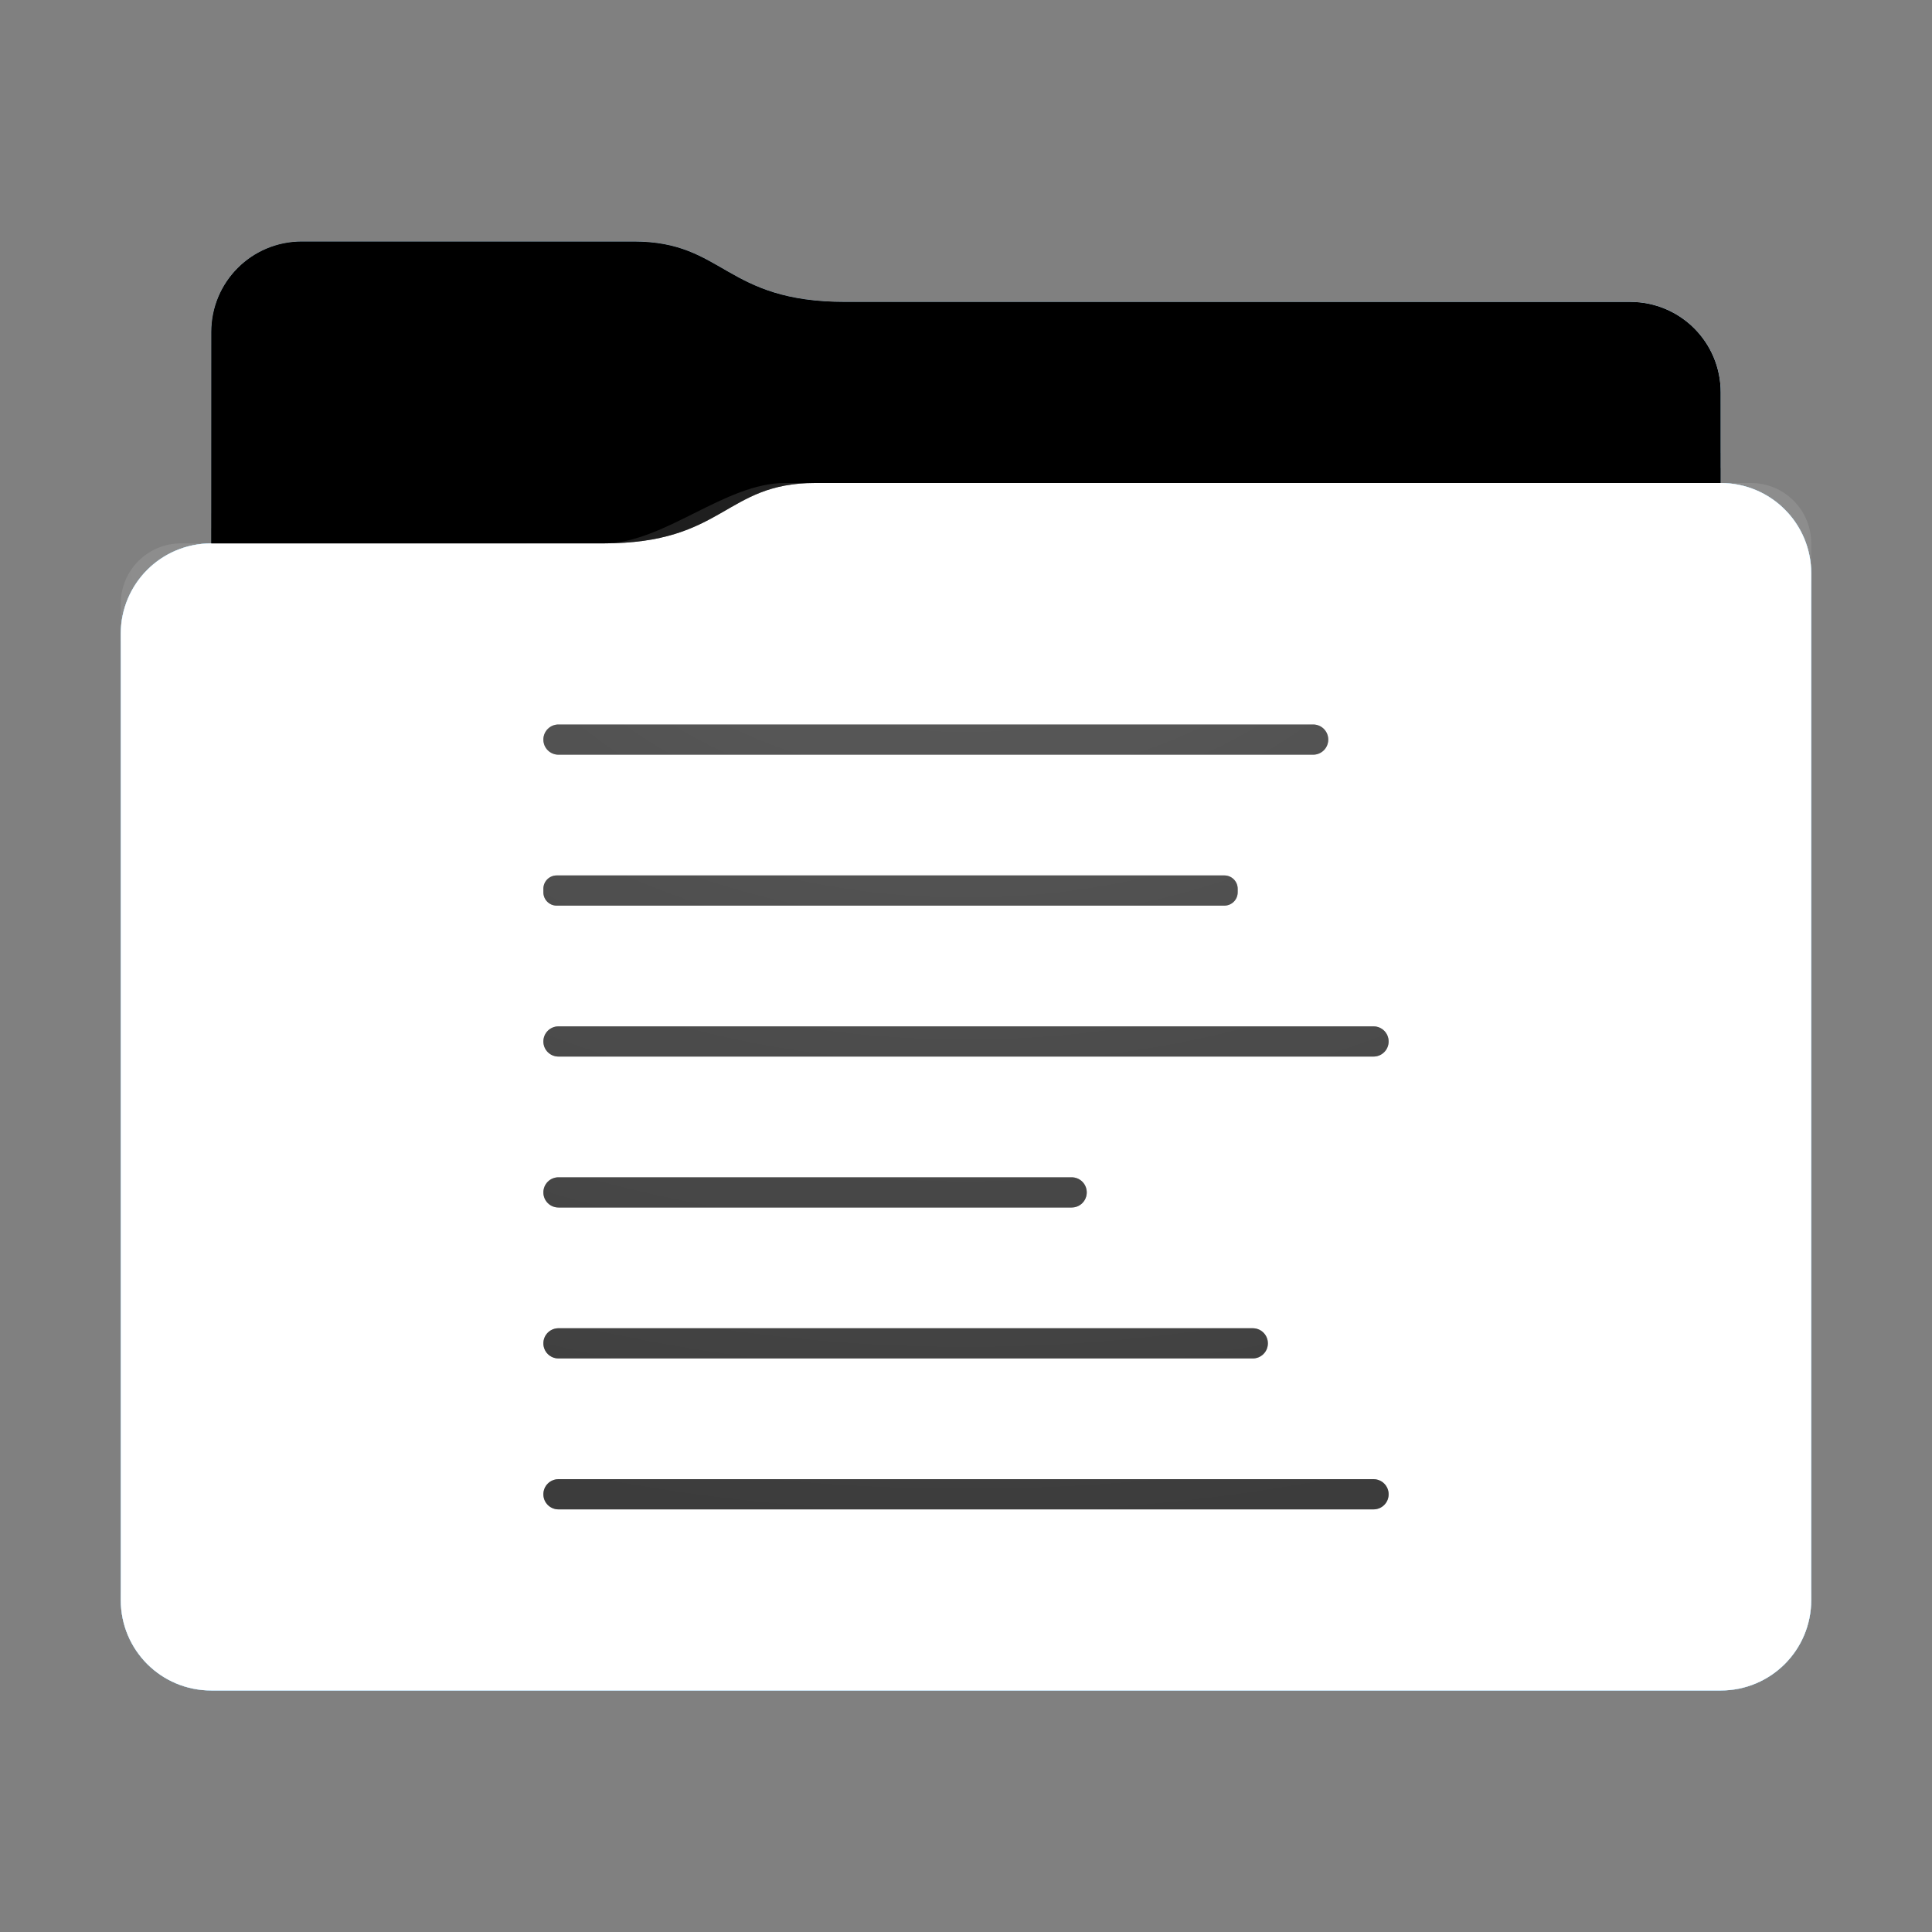 <?xml version="1.0" encoding="utf-8"?><svg height="64" width="64" xmlns="http://www.w3.org/2000/svg" xmlns:svg="http://www.w3.org/2000/svg" xmlns:xlink="http://www.w3.org/1999/xlink"><rect width="100%" height="100%" fill="#808080" stroke="none"/><defs id="primary-definitions"><style id="current-color-scheme" type="text/css">.ColorScheme-Text           { color:#fff; }
      .ColorScheme-Background     { color:#111; }
      .ColorScheme-Highlight      { color:#3daefd; }
      .ColorScheme-ViewBackground { color:#000; }
      .ColorScheme-PositiveText   { color:#27ae60; }
      .ColorScheme-NeutralText    { color:#f67400; }
      .ColorScheme-NegativeText   { color:#da4453; }
  </style><style id="extended-color-scheme" type="text/css">.ExScheme-Black     { color:#3e3e3e; }
      .ExScheme-White     { color:#fcfcfc; }
      .ExScheme-Grey-1    { color:#cfd5d5; }
      .ExScheme-Grey-2    { color:#909c9c; }
      .ExScheme-Grey-3    { color:#536161; }
      .ExScheme-Red-1     { color:#ffafa5; }
      .ExScheme-Red-2     { color:#bf4231; }
      .ExScheme-Red-3     { color:#4d2f2b; }
      .ExScheme-Green-1   { color:#abf9c7; }
      .ExScheme-Green-2   { color:#3bb566; }
      .ExScheme-Green-3   { color:#377d50; }
      .ExScheme-Blue-1    { color:#abdaf9; }
      .ExScheme-Blue-2    { color:#3daefd; }
      .ExScheme-Blue-3    { color:#2b3c4d; }
      .ExScheme-Yellow-1  { color:#faffa5; }
      .ExScheme-Yellow-2  { color:#cac726; }
      .ExScheme-Yellow-3  { color:#4b4d2b; }
      .ExScheme-Orange-1  { color:#ffdaa5; }
      .ExScheme-Orange-2  { color:#ff9701; }
      .ExScheme-Orange-3  { color:#4d372b; }
      .ExScheme-Brown-1   { color:#e9d6bb; }
      .ExScheme-Brown-2   { color:#997657; }
      .ExScheme-Brown-3   { color:#433a35; }
      .ExScheme-Purple-1  { color:#e2abf9; }
      .ExScheme-Purple-2  { color:#b401ff; }
      .ExScheme-Purple-3  { color:#432b4d; }
      .ExScheme-Cyan-1    { color:#b2f2e6; }
      .ExScheme-Cyan-2    { color:#31bfa6; }
      .ExScheme-Cyan-3    { color:#2b4d47; }
      .ExScheme-Magenta-1 { color:#f8a6d8; }
      .ExScheme-Magenta-2 { color:#f00091; }
      .ExScheme-Magenta-3 { color:#770048; }
  </style><linearGradient id="gradientDark"><stop offset="0"/><stop offset="1" stop-opacity="0"/></linearGradient><linearGradient id="gradientLight"><stop offset="0" stop-color="#fff"/><stop offset="1" stop-color="#fff" stop-opacity="0"/></linearGradient><style class="toggle-enable-crease" type="text/css">.folder-crease { display: none; }
  </style><style class="toggle-manilla-folders" type="text/css">.folder-manilla { display: none; }
  </style><radialGradient cx=".5" cy="0" id="gl1" r="1" xlink:href="#gradientLight"/><linearGradient id="gd1" xlink:href="#gradientDark" y1="1" y2=".5"/><path d="M 10,8 C 8.338,8 7,9.338 7,11 v 7 c -1.662,0 -3,1.338 -3,3 v 32 c 0,1.662 1.338,3 3,3 h 50 c 1.662,0 3,-1.338 3,-3 V 26 21 19 c 0,-1.662 -1.338,-3 -3,-3 v -3 c 0,-1.662 -1.338,-3 -3,-3 H 28 C 24,10 24,8 21,8 Z" id="use-path-b6"/><path d="M 10,8 C 8.338,8 7,9.338 7,11 v 7 h 13 c 4,0 4,-2 7,-2 h 30 v -3 c 0,-1.662 -1.338,-3 -3,-3 H 28 C 24,10 24,8 21,8 Z" id="use-path-b7"/></defs><g id="content"><use class="folder-manilla ExScheme-Brown-1" fill="currentColor" href="#use-path-b6"/><use class="toggle-manilla-folders ColorScheme-Highlight" fill="currentColor" href="#use-path-b6" id="primary-color"/><use class="ColorScheme-Text" fill="currentColor" href="#use-path-b6" opacity=".1"/><g id="emblem" transform="translate(16,21)"><path class="ColorScheme-Background" d="M 2.5 3 C 2.223 3 2 3.223 2 3.5 C 2 3.777 2.223 4 2.5 4 L 27.5 4 C 27.777 4 28 3.777 28 3.5 C 28 3.223 27.777 3 27.5 3 L 2.5 3 z M 2.443 8 C 2.197 8 2 8.197 2 8.443 L 2 8.557 C 2 8.803 2.197 9 2.443 9 L 24.557 9 C 24.803 9 25 8.803 25 8.557 L 25 8.443 C 25 8.197 24.803 8 24.557 8 L 2.443 8 z M 2.5 13 C 2.223 13 2 13.223 2 13.5 C 2 13.777 2.223 14 2.5 14 L 29.5 14 C 29.777 14 30 13.777 30 13.5 C 30 13.223 29.777 13 29.5 13 L 2.5 13 z M 2.5 18 C 2.223 18 2 18.223 2 18.5 C 2 18.777 2.223 19 2.5 19 L 19.5 19 C 19.777 19 20 18.777 20 18.5 C 20 18.223 19.777 18 19.5 18 L 2.5 18 z M 2.5 23 C 2.223 23 2 23.223 2 23.5 C 2 23.777 2.223 24 2.5 24 L 25.5 24 C 25.777 24 26 23.777 26 23.5 C 26 23.223 25.777 23 25.5 23 L 2.5 23 z M 2.5 28 C 2.223 28 2 28.223 2 28.5 C 2 28.777 2.223 29 2.5 29 L 29.5 29 C 29.777 29 30 28.777 30 28.5 C 30 28.223 29.777 28 29.5 28 L 2.5 28 z " fill="currentColor" opacity=".6"/><path class="ColorScheme-Background" d="M 2.5,3 C 2.223,3 2,3.223 2,3.5 2,3.777 2.223,4 2.5,4 h 25 C 27.777,4 28,3.777 28,3.5 28,3.223 27.777,3 27.5,3 Z M 2.443,8 C 2.197,8 2,8.197 2,8.443 V 8.557 C 2,8.803 2.197,9 2.443,9 H 24.557 C 24.803,9 25,8.803 25,8.557 V 8.443 C 25,8.197 24.803,8 24.557,8 Z M 2.5,13 C 2.223,13 2,13.223 2,13.5 2,13.777 2.223,14 2.5,14 h 27 C 29.777,14 30,13.777 30,13.5 30,13.223 29.777,13 29.5,13 Z m 0,5 C 2.223,18 2,18.223 2,18.5 2,18.777 2.223,19 2.5,19 h 17 C 19.777,19 20,18.777 20,18.5 20,18.223 19.777,18 19.5,18 Z m 0,5 C 2.223,23 2,23.223 2,23.5 2,23.777 2.223,24 2.5,24 h 23 C 25.777,24 26,23.777 26,23.5 26,23.223 25.777,23 25.5,23 Z m 0,5 C 2.223,28 2,28.223 2,28.5 2,28.777 2.223,29 2.5,29 h 27 C 29.777,29 30,28.777 30,28.5 30,28.223 29.777,28 29.5,28 Z" fill="currentColor" opacity=".6"/></g><use href="#use-path-b7" opacity=".4"/><use class="toggle-flat-design" fill="url(#gd1)" href="#use-path-b7" opacity=".1"/><path class="toggle-flat-design" d="m 26,16 c -2,0 -4,2 -6,2 H 6 c -1.11,0 -2,0.892 -2,2 v 34 c 0,1.108 0.892,2 2,2 h 52 c 1.108,0 2,-0.892 2,-2 V 18 c 0,-1.108 -0.892,-2 -2,-2 z" fill="url(#gl1)" opacity=".2"/><path class="folder-crease" d="m 4,44 v 2 h 9 c 0.554,0 1,-0.446 1,-1 0,-0.554 -0.446,-1 -1,-1 z m 47,0 c -0.554,0 -1,0.446 -1,1 0,0.554 0.446,1 1,1 h 9 v -2 z" opacity=".4"/><path class="ColorScheme-Text" d="m 4,52 v 1 c 0,1.662 1.338,3 3,3 h 50 c 1.662,0 3,-1.338 3,-3 v -1 c 0,1.662 -1.338,3 -3,3 H 7 C 5.338,55 4,53.662 4,52 Z" fill="currentColor" opacity=".1"/><path class="ColorScheme-Text" d="M 4,52.5 V 53 c 0,1.662 1.338,3 3,3 h 50 c 1.662,0 3,-1.338 3,-3 v -0.5 c 0,1.662 -1.338,3 -3,3 H 7 c -1.662,0 -3,-1.338 -3,-3 z" fill="currentColor" opacity=".2"/><path d="m 27,16 c -3,0 -3,2 -7,2 H 7 c -1.662,0 -3,1.338 -3,3 v 1 c 0,-1.662 1.338,-3 3,-3 h 13 c 4,0 4,-2 7,-2 h 30 c 1.662,0 3,1.338 3,3 v -1 c 0,-1.662 -1.338,-3 -3,-3 z" fill="#fff" opacity=".1"/><path d="m 27,16 c -3,0 -3,2 -7,2 H 7 c -1.662,0 -3,1.338 -3,3 v 0.5 c 0,-1.662 1.338,-3 3,-3 h 13 c 4,0 4,-2 7,-2 h 30 c 1.662,0 3,1.338 3,3 V 19 c 0,-1.662 -1.338,-3 -3,-3 z" fill="#fff" opacity=".2"/><path d="m 27,15 c -3,0 -3,2 -7,2 H 7 v 1 h 13 c 4,0 4,-2 7,-2 h 30 v -1 z" opacity=".1"/><path d="m 27,15.5 c -3,0 -3,2 -7,2 H 7 V 18 h 13 c 4,0 4,-2 7,-2 h 30 v -0.5 z" opacity=".2"/></g></svg>